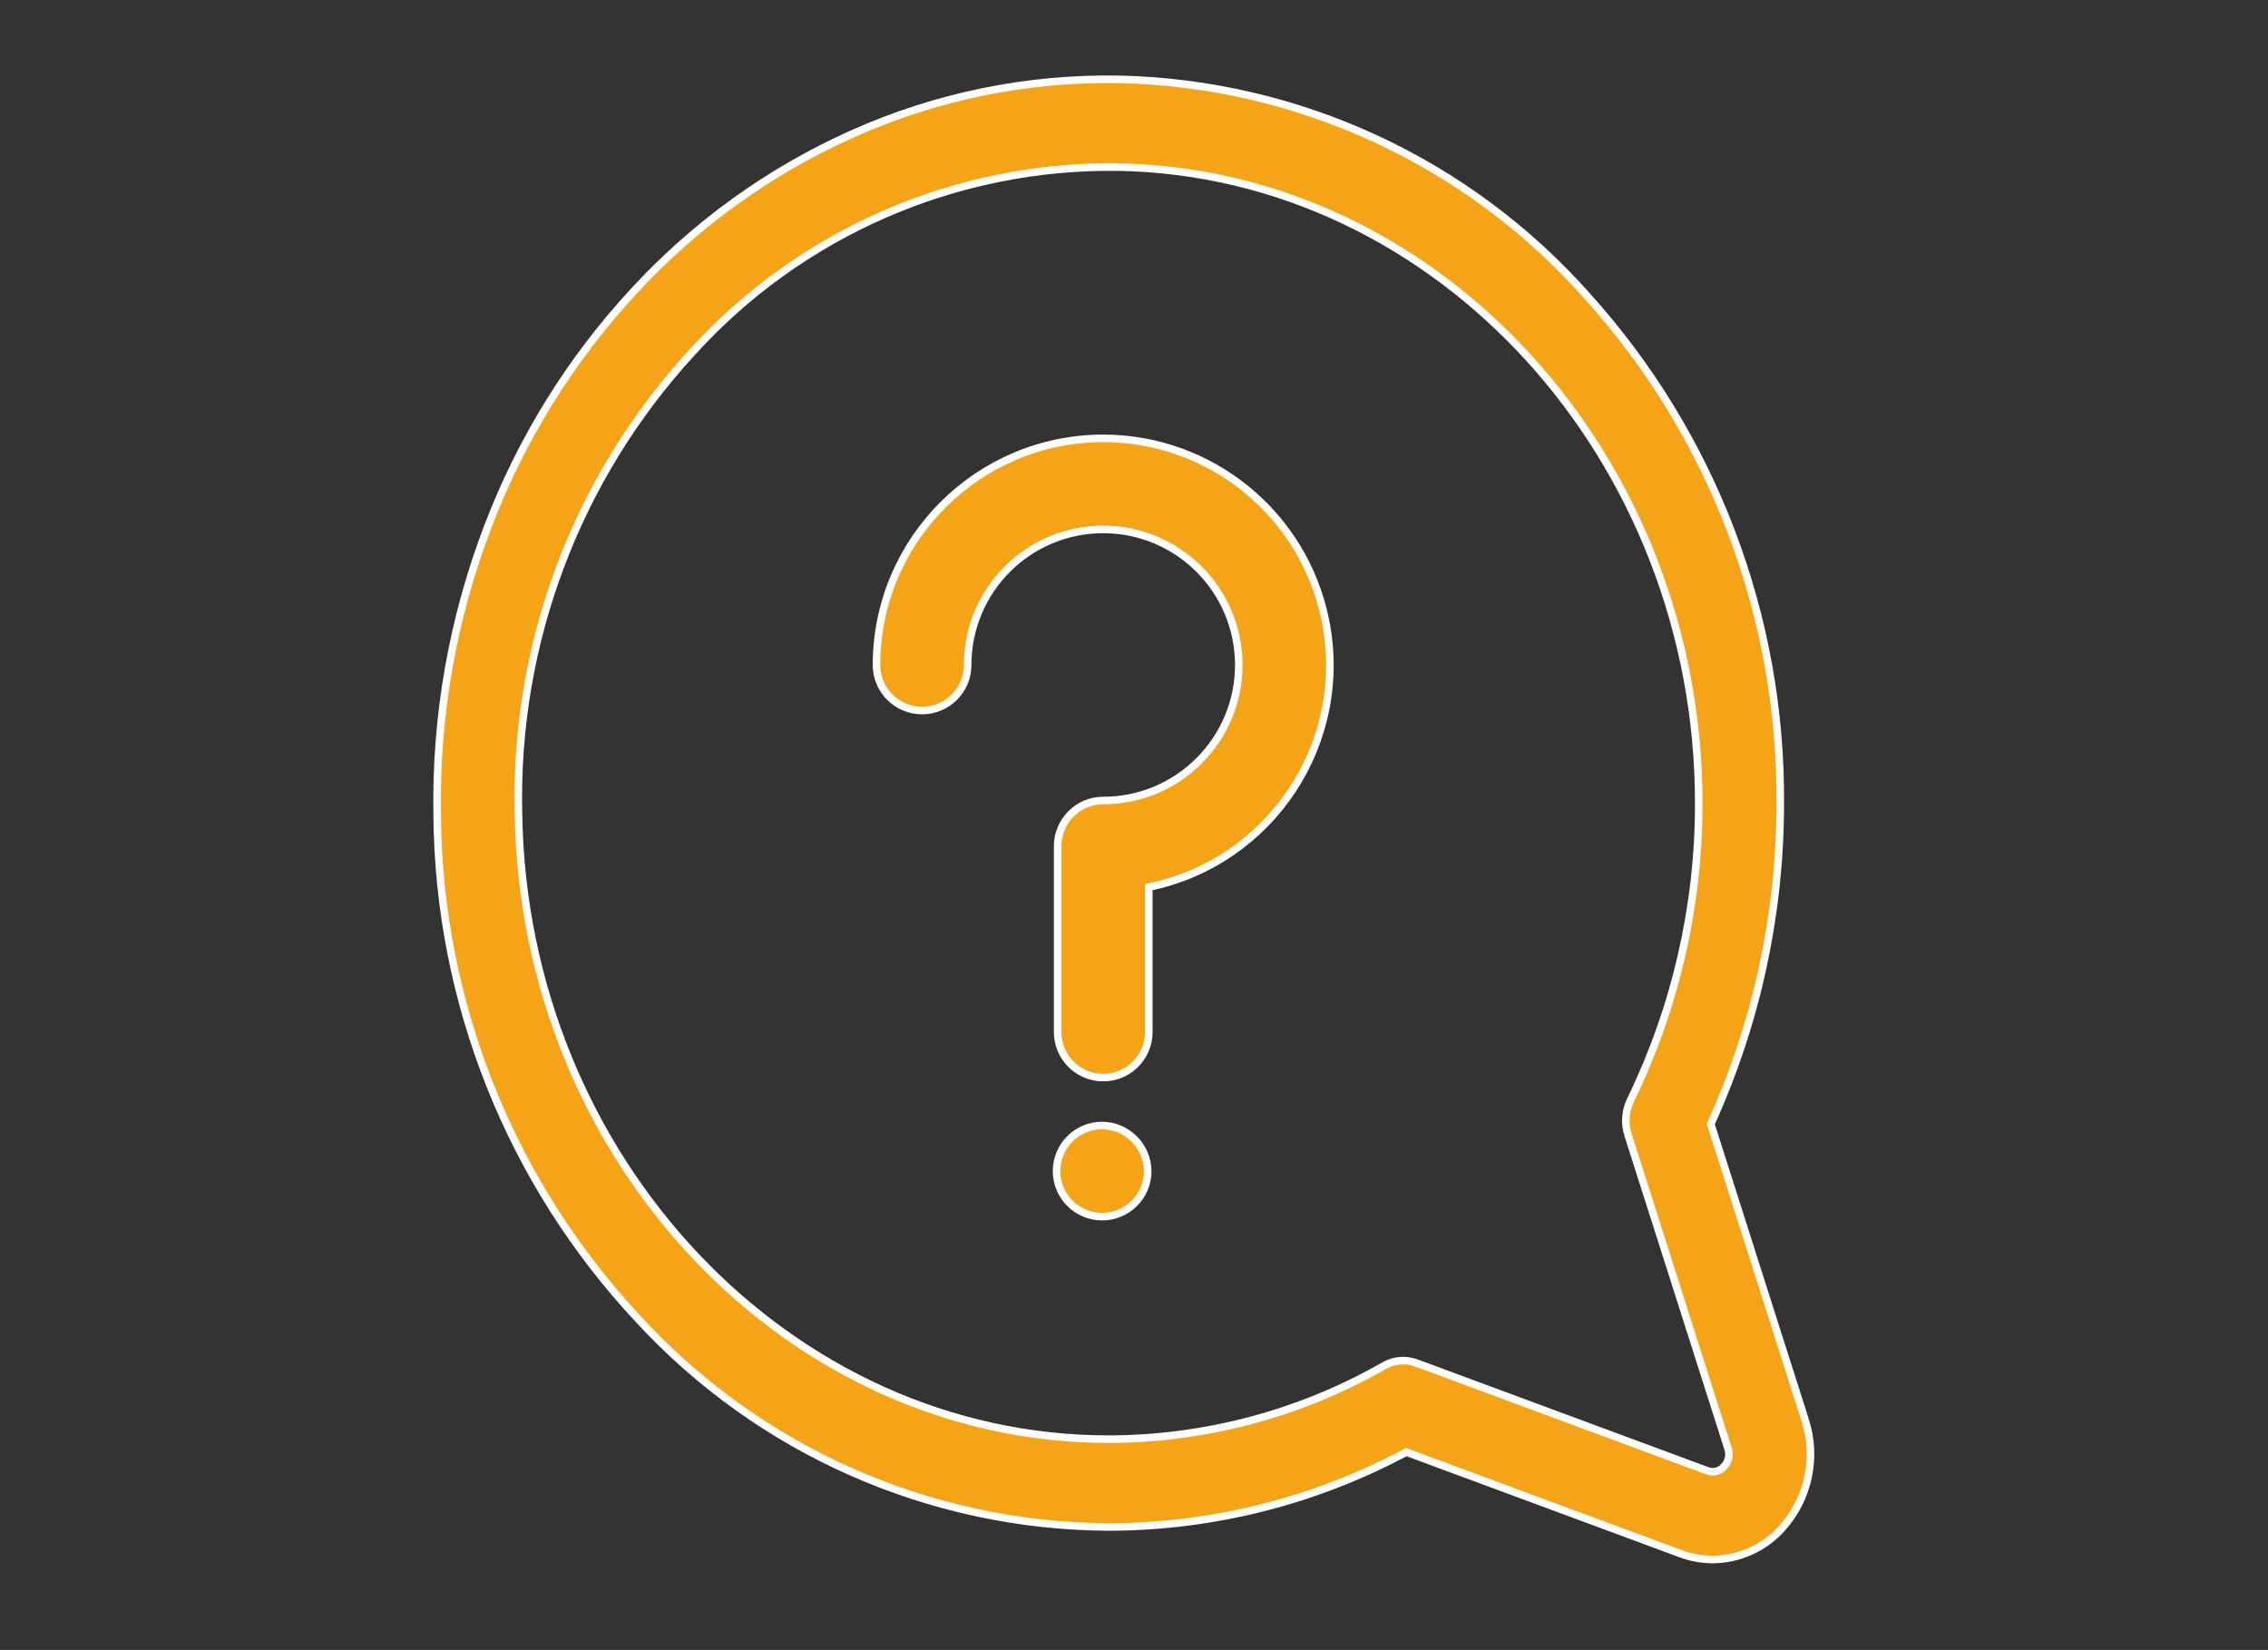 <?xml version="1.0" encoding="utf-8"?>
<!-- Generator: Adobe Illustrator 23.0.3, SVG Export Plug-In . SVG Version: 6.00 Build 0)  -->
<svg version="1.1" id="圖層_1" xmlns="http://www.w3.org/2000/svg" xmlns:xlink="http://www.w3.org/1999/xlink" x="0px" y="0px"
	 viewBox="0 0 301 219" style="enable-background:new 0 0 301 219;" xml:space="preserve">
<rect x="0" y="0" width="301" height="219" fill="#333333" stroke="none"/>
<style type="text/css">
	.st0{fill:#F5A418;stroke:#FFFFFF;}
</style>
<g id="SG4" transform="translate(0.5 0.5)">
	<g id="Group_63" transform="translate(0 0)">
		<g id="Group_62">
			<path id="Path_78" class="st0" d="M239.06,187.95l-12.51-39.26c6.07-13.33,9.21-27.8,9.22-42.44c0.2-24.89-8.93-48.95-25.6-67.43
				c-15.79-17.82-38.3-28.25-62.1-28.79c-12.23-0.22-24.35,2.26-35.51,7.27c-10.97,4.92-20.82,12.02-28.96,20.87
				c-8.39,9.07-14.96,19.67-19.35,31.21c-4.67,12.21-6.96,25.21-6.73,38.28c0.19,24.87,9.71,48.76,26.69,66.93
				c16.07,17.47,38.68,27.47,62.42,27.59h0.14c13.74-0.05,27.26-3.46,39.37-9.94l36.42,13.49c1.36,0.51,2.8,0.77,4.26,0.77
				c3.49-0.03,6.81-1.52,9.14-4.11C239.51,198.48,240.7,192.97,239.06,187.95z M228.31,194.15c-0.55,0.65-1.45,0.87-2.24,0.56
				l-38.59-14.3c-1.41-0.52-2.98-0.39-4.28,0.36c-11.1,6.35-23.67,9.71-36.46,9.75c-42.55,0.08-77.76-37.18-78.43-83.05
				c-0.54-22.56,7.68-44.44,22.93-61.07c14.45-16.01,35.09-25.01,56.65-24.72c42.56,0.73,77.12,38.66,77.06,84.55
				c0,13.61-3.1,27.04-9.05,39.29c-0.7,1.44-0.82,3.09-0.33,4.62l13.26,41.61C229.12,192.58,228.92,193.51,228.31,194.15
				L228.31,194.15z"/>
		</g>
	</g>
	<g id="Group_65" transform="translate(29.322 49.518)">
		<g id="Group_64">
			<path id="Path_79" class="st0" d="M116.45,99.37c-3.34,0-6.05,2.71-6.05,6.05s2.71,6.05,6.05,6.05c3.34,0,6.05-2.71,6.05-6.05
				C122.46,102.1,119.78,99.41,116.45,99.37z"/>
		</g>
	</g>
	<g id="Group_67" transform="translate(20.795 16.994)">
		<g id="Group_66">
			<path id="Path_80" class="st0" d="M125.1,40.69c-16.6,0.03-30.05,13.48-30.07,30.08c0,3.34,2.71,6.05,6.05,6.05
				c3.34,0,6.05-2.71,6.05-6.05c0-9.94,8.06-17.99,17.99-17.99s17.99,8.06,17.99,17.99s-8.06,17.99-17.99,17.99
				c-3.34,0-6.04,2.71-6.05,6.05v24.68c0,3.34,2.71,6.05,6.05,6.05c3.34,0,6.05-2.71,6.05-6.05v-19.23
				c16.28-3.35,26.76-19.26,23.41-35.54c-2.88-13.98-15.18-24.02-29.46-24.03L125.1,40.69z"/>
		</g>
	</g>
</g>
</svg>
